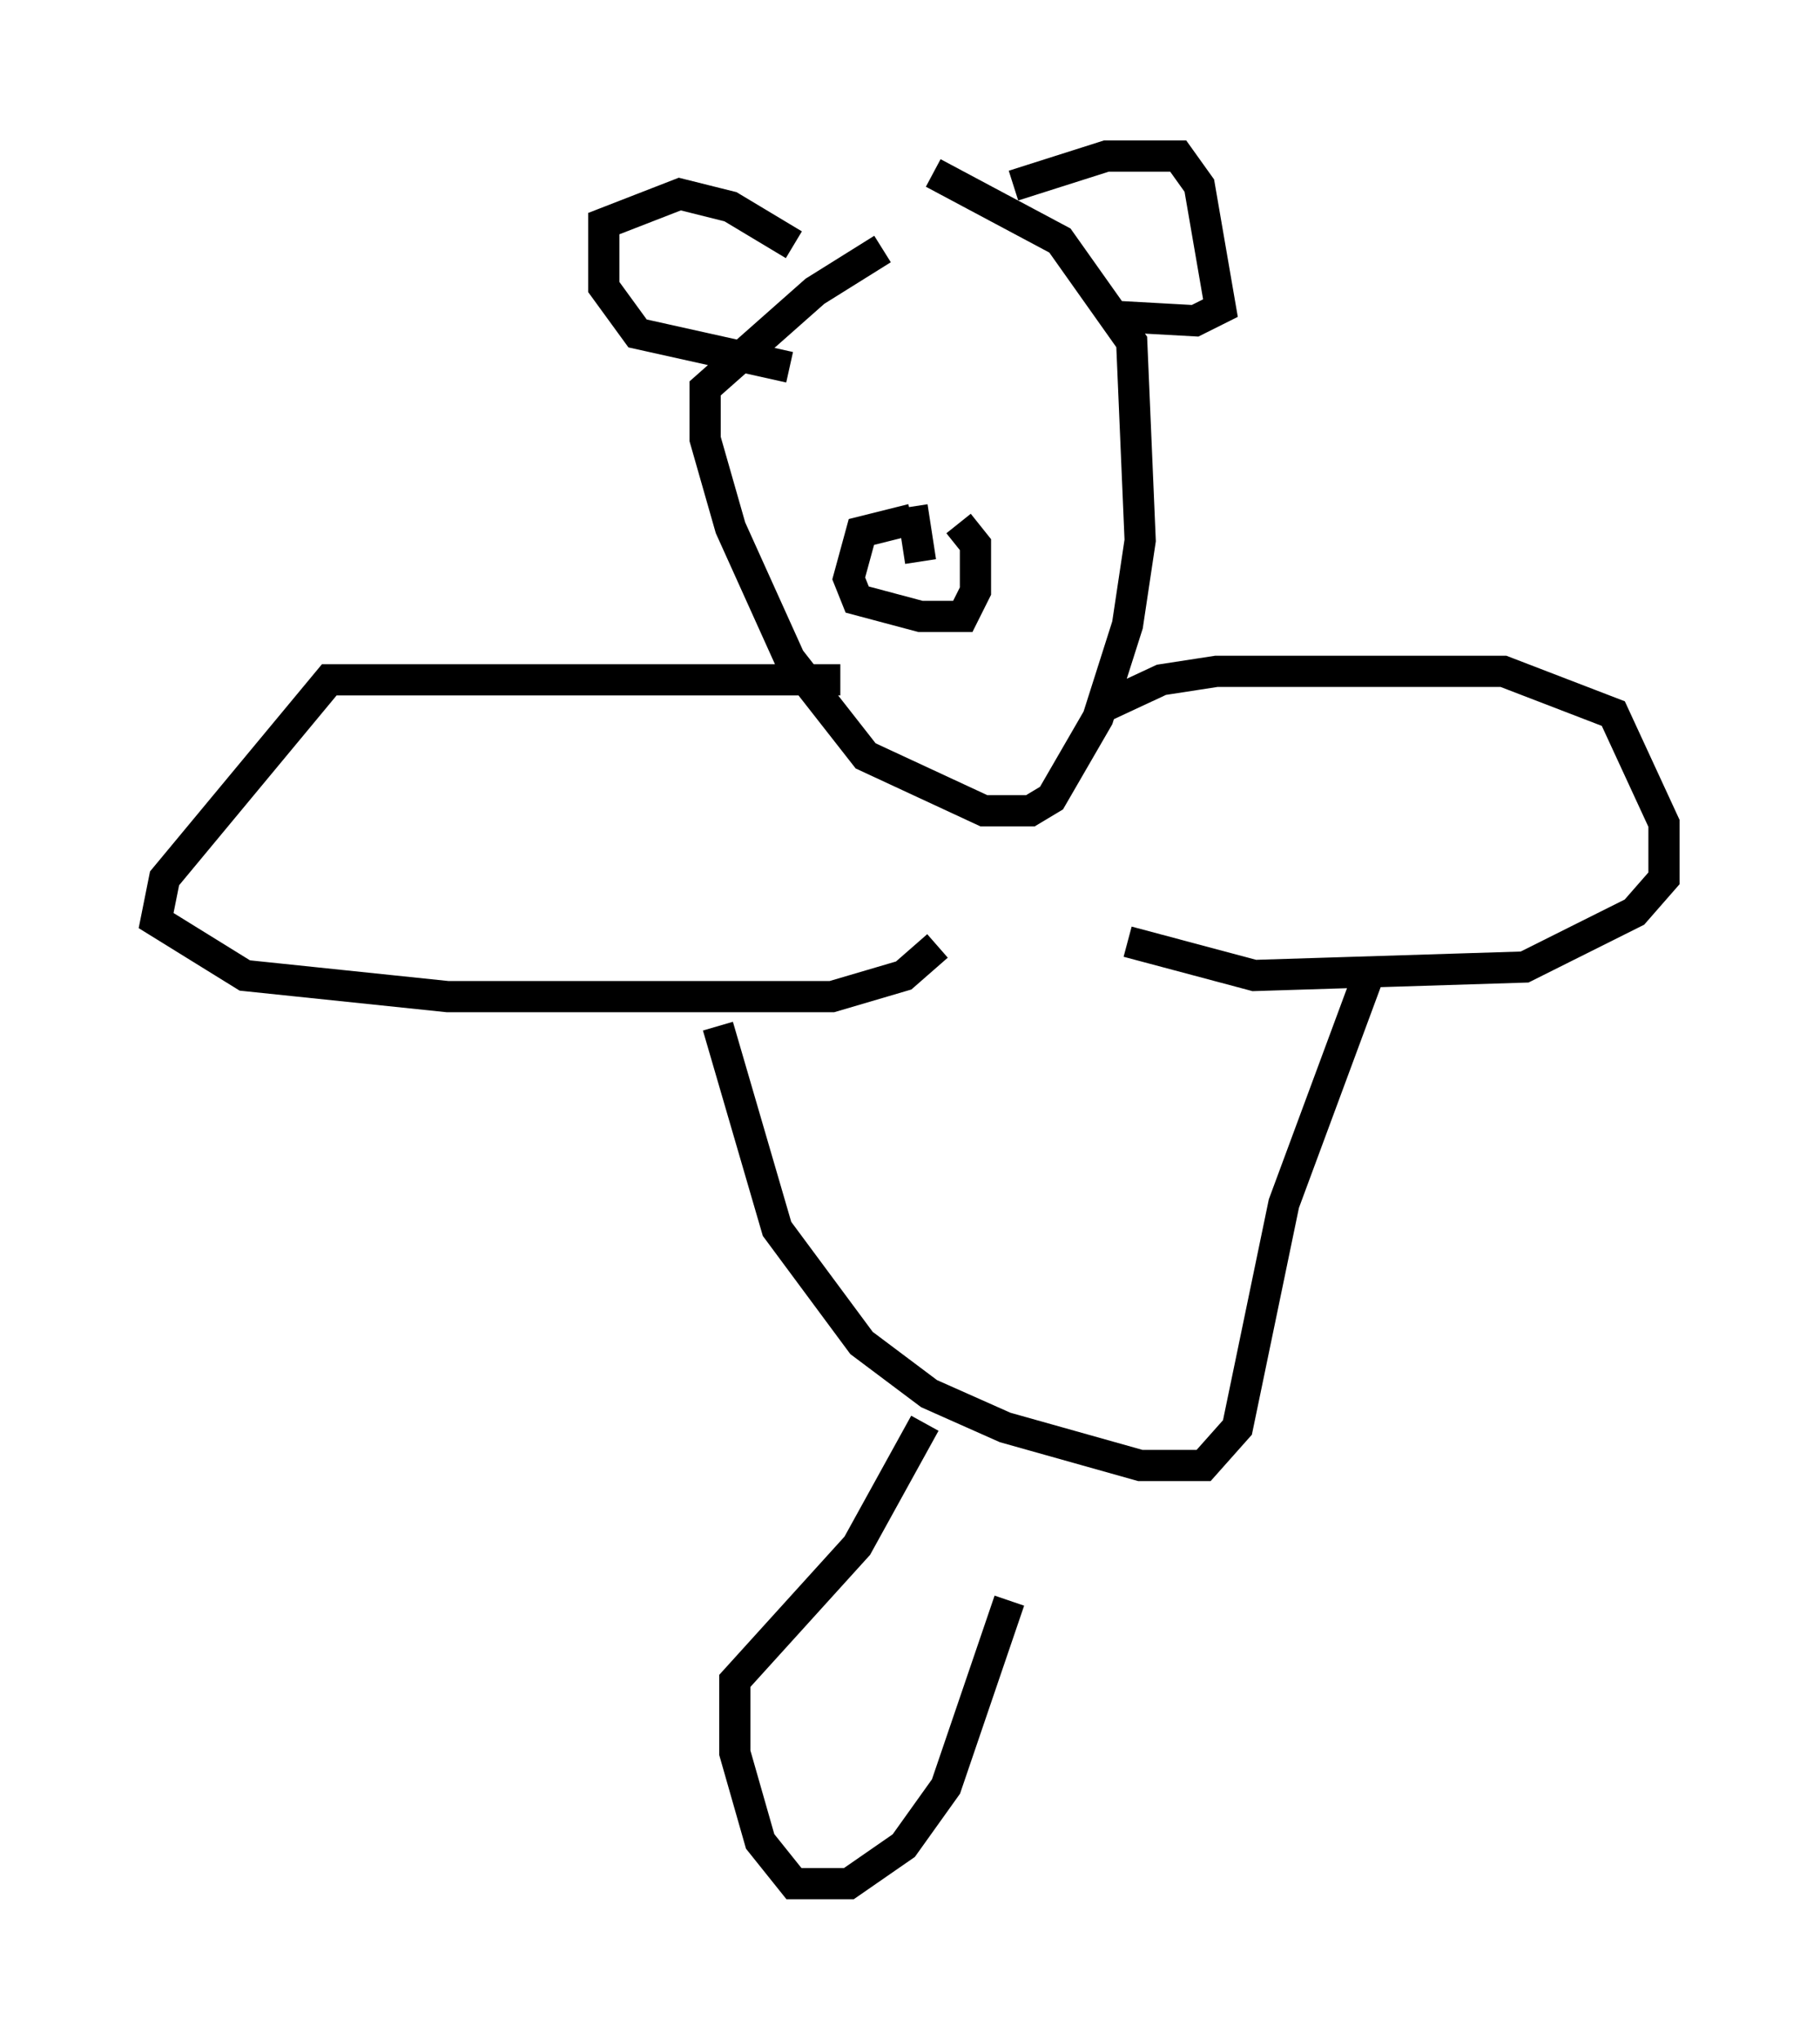 <?xml version="1.0" encoding="utf-8" ?>
<svg baseProfile="full" height="65.344" version="1.1" width="58.308" xmlns="http://www.w3.org/2000/svg" xmlns:ev="http://www.w3.org/2001/xml-events" xmlns:xlink="http://www.w3.org/1999/xlink"><defs /><rect fill="white" height="65.344" width="58.308" x="0" y="0" /><path d="M29.357, 7.977 m-1.083, 0.0 l-2.165, 1.353 -3.518, 3.112 l0.0, 1.624 0.812, 2.842 l1.894, 4.195 2.436, 3.112 l3.789, 1.759 1.488, 0.0 l0.677, -0.406 1.488, -2.571 l0.947, -2.977 0.406, -2.706 l-0.271, -6.36 -2.3, -3.248 l-4.059, -2.165 m-4.465, 2.3 l-2.03, -1.218 -1.624, -0.406 l-2.436, 0.947 0.0, 2.03 l1.083, 1.488 4.871, 1.083 m7.172, -5.819 l2.977, -0.947 2.3, 0.0 l0.677, 0.947 0.677, 3.924 l-0.812, 0.406 -2.436, -0.135 m-6.631, 6.495 l-1.624, 0.406 -0.406, 1.488 l0.271, 0.677 2.03, 0.541 l1.353, 0.0 0.406, -0.812 l0.0, -1.488 -0.541, -0.677 m-1.488, -0.541 l0.271, 1.759 m-2.571, 3.789 l-16.373, 0.0 -5.277, 6.36 l-0.271, 1.353 2.842, 1.759 l6.495, 0.677 12.314, 0.0 l2.3, -0.677 1.083, -0.947 m5.142, -7.578 l2.03, -0.947 1.759, -0.271 l9.202, 0.0 3.518, 1.353 l1.624, 3.518 0.0, 1.759 l-0.947, 1.083 -3.518, 1.759 l-8.66, 0.271 -4.059, -1.083 m-13.126, 2.706 l1.894, 6.495 2.706, 3.654 l2.165, 1.624 2.436, 1.083 l4.33, 1.218 2.03, 0.0 l1.083, -1.218 1.488, -7.172 l2.706, -7.307 m-14.208, 14.344 l-2.165, 3.924 -3.924, 4.33 l0.0, 2.3 0.812, 2.842 l1.083, 1.353 1.759, 0.0 l1.759, -1.218 1.353, -1.894 l2.03, -5.954 " fill="none" stroke="black" stroke-width="1" /></svg>